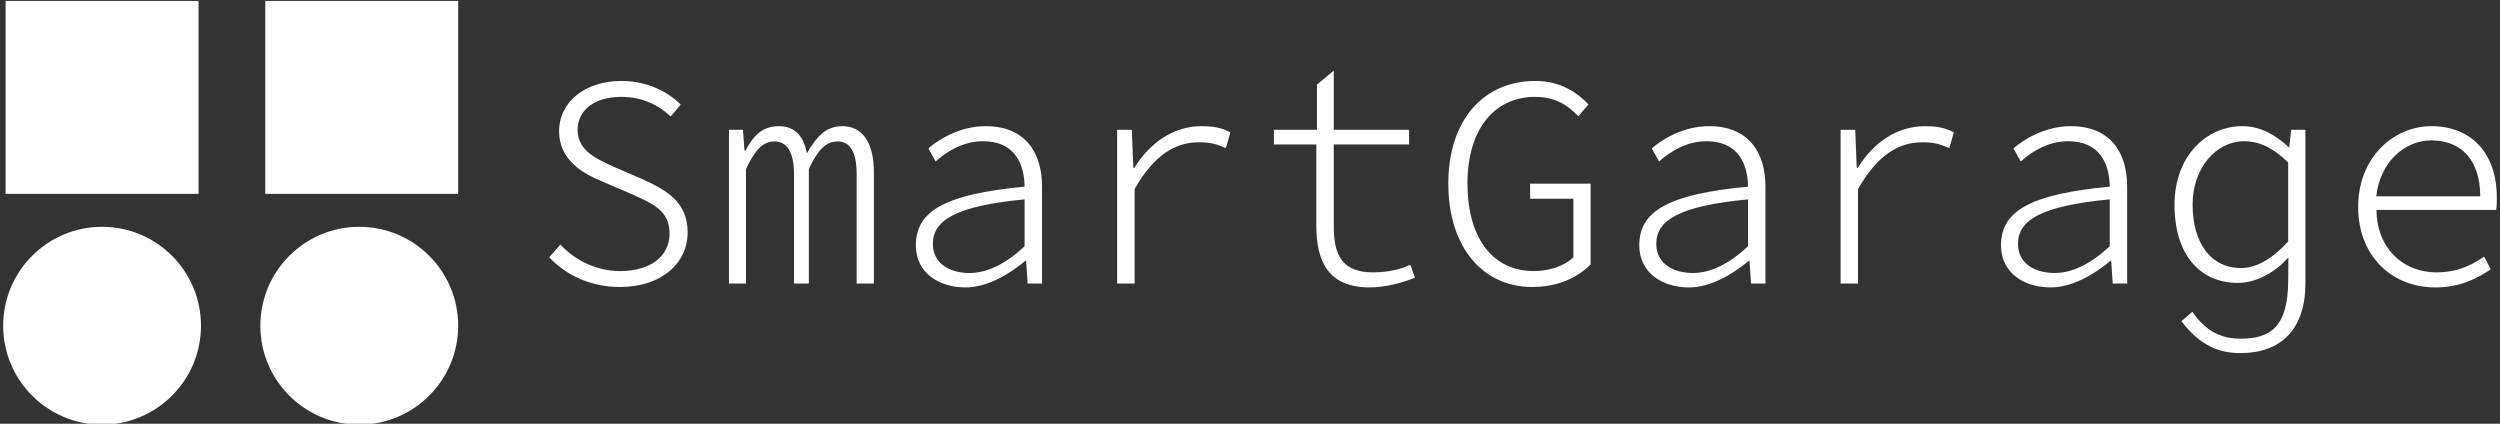 <svg data-v-423bf9ae="" xmlns="http://www.w3.org/2000/svg" viewBox="0 0 531 90" class="iconLeft"><rect x="0" y="0" width="531" height="90" fill="#333333" stroke="none"/><!----><!----><!----><g data-v-423bf9ae="" id="8020dbcb-42a6-4147-beaa-18368fef1e87" fill="white" transform="matrix(4.573,0,0,4.573,111.986,-2.79)"><path d="M4.31 13.94C6.23 13.94 7.45 12.84 7.45 11.40C7.45 10.00 6.48 9.45 5.39 8.95L4.03 8.36C3.29 8.02 2.34 7.64 2.34 6.65C2.34 5.70 3.15 5.11 4.37 5.11C5.33 5.11 6.08 5.47 6.66 6.02L7.13 5.47C6.51 4.84 5.53 4.37 4.37 4.37C2.70 4.37 1.48 5.33 1.48 6.71C1.48 8.05 2.60 8.68 3.49 9.04L4.86 9.63C5.82 10.07 6.61 10.37 6.61 11.47C6.61 12.50 5.74 13.20 4.31 13.20C3.22 13.20 2.23 12.71 1.54 11.97L1.02 12.56C1.79 13.38 2.93 13.94 4.31 13.94ZM9.37 13.78L10.16 13.78L10.16 8.46C10.57 7.60 10.93 7.18 11.48 7.18C12.08 7.18 12.39 7.69 12.39 8.71L12.39 13.78L13.08 13.78L13.08 8.46C13.48 7.60 13.85 7.18 14.42 7.18C15.01 7.18 15.30 7.69 15.30 8.71L15.30 13.78L16.10 13.78L16.10 8.62C16.10 7.20 15.55 6.47 14.63 6.47C13.89 6.47 13.45 6.93 12.99 7.73C12.82 6.87 12.39 6.47 11.68 6.47C10.92 6.47 10.50 6.92 10.14 7.60L10.09 7.60L10.02 6.64L9.37 6.64ZM20.36 13.96C21.35 13.96 22.36 13.37 23.13 12.73L23.17 12.73L23.24 13.78L23.91 13.78L23.91 9.27C23.91 7.67 23.11 6.47 21.29 6.47C20.10 6.47 19.12 7.08 18.63 7.50L18.97 8.11C19.46 7.67 20.22 7.17 21.17 7.17C22.62 7.17 23.09 8.19 23.10 9.28C19.50 9.62 18.05 10.37 18.05 12.00C18.05 13.30 19.14 13.96 20.36 13.96ZM20.54 13.29C19.68 13.29 18.84 12.89 18.84 11.94C18.84 10.85 19.87 10.18 23.10 9.87L23.10 12.05C22.22 12.87 21.36 13.29 20.54 13.29ZM27.40 13.78L28.21 13.78L28.21 9.39C29.11 7.81 30.10 7.22 31.18 7.22C31.72 7.22 31.96 7.28 32.45 7.49L32.66 6.76C32.24 6.52 31.78 6.47 31.32 6.47C30.00 6.47 28.92 7.25 28.20 8.40L28.15 8.40L28.08 6.64L27.40 6.64ZM39.13 13.96C39.82 13.96 40.61 13.76 41.23 13.51L41.02 12.91C40.52 13.13 39.97 13.26 39.28 13.26C37.86 13.26 37.46 12.47 37.46 11.12L37.46 7.32L40.96 7.32L40.96 6.64L37.46 6.64L37.46 3.89L36.68 4.54L36.68 6.64L34.68 6.64L34.68 7.32L36.65 7.32L36.65 11.09C36.65 12.80 37.24 13.96 39.13 13.96ZM46.69 13.94C47.89 13.94 48.82 13.48 49.39 12.89L49.39 9.14L46.58 9.14L46.58 9.84L48.59 9.84L48.59 12.56C48.19 12.95 47.50 13.20 46.75 13.20C44.80 13.20 43.67 11.61 43.67 9.13C43.67 6.66 44.88 5.11 46.82 5.11C47.75 5.11 48.34 5.50 48.82 6.01L49.29 5.46C48.80 4.94 48.02 4.37 46.82 4.37C44.42 4.37 42.78 6.19 42.78 9.13C42.78 12.11 44.39 13.94 46.69 13.94ZM53.96 13.96C54.95 13.96 55.96 13.37 56.73 12.73L56.77 12.73L56.84 13.78L57.51 13.78L57.51 9.27C57.51 7.67 56.71 6.47 54.89 6.47C53.70 6.47 52.72 7.08 52.23 7.50L52.57 8.11C53.06 7.67 53.82 7.17 54.77 7.17C56.22 7.17 56.69 8.19 56.70 9.28C53.10 9.62 51.65 10.37 51.65 12.00C51.65 13.30 52.74 13.96 53.96 13.96ZM54.14 13.29C53.28 13.29 52.44 12.89 52.44 11.94C52.44 10.85 53.47 10.18 56.70 9.87L56.70 12.05C55.82 12.87 54.96 13.29 54.14 13.29ZM61.00 13.78L61.81 13.78L61.81 9.39C62.71 7.81 63.70 7.22 64.78 7.22C65.32 7.22 65.56 7.28 66.05 7.49L66.26 6.76C65.84 6.52 65.38 6.47 64.92 6.47C63.60 6.47 62.52 7.25 61.80 8.40L61.75 8.40L61.68 6.64L61.00 6.64ZM70.76 13.96C71.75 13.96 72.76 13.37 73.53 12.73L73.57 12.73L73.64 13.78L74.31 13.78L74.31 9.27C74.31 7.67 73.51 6.47 71.69 6.47C70.50 6.47 69.52 7.08 69.03 7.50L69.37 8.11C69.86 7.67 70.62 7.17 71.57 7.17C73.02 7.17 73.49 8.19 73.50 9.28C69.90 9.62 68.45 10.37 68.45 12.00C68.45 13.30 69.54 13.96 70.76 13.96ZM70.94 13.29C70.08 13.29 69.24 12.89 69.24 11.94C69.24 10.85 70.27 10.18 73.50 9.87L73.50 12.05C72.62 12.87 71.76 13.29 70.94 13.29ZM79.58 17.01C81.45 17.01 82.59 15.90 82.59 13.78L82.59 6.64L81.93 6.64L81.84 7.45L81.82 7.45C81.19 6.86 80.47 6.47 79.66 6.47C77.98 6.47 76.51 7.87 76.51 10.12C76.51 12.45 77.70 13.75 79.45 13.75C80.36 13.75 81.24 13.20 81.80 12.57L81.79 13.69C81.77 15.78 80.98 16.34 79.58 16.34C78.85 16.34 78.05 16.13 77.34 15.09L76.83 15.53C77.74 16.72 78.65 17.01 79.58 17.01ZM79.60 13.06C78.19 13.06 77.35 11.89 77.35 10.11C77.35 8.43 78.43 7.17 79.74 7.17C80.42 7.17 81.07 7.45 81.79 8.16L81.79 11.83C81.07 12.61 80.33 13.06 79.60 13.06ZM88.62 13.96C89.78 13.96 90.57 13.54 91.20 13.12L90.89 12.53C90.24 12.98 89.57 13.26 88.70 13.26C87.05 13.26 85.90 12.07 85.89 10.36L91.45 10.36C91.48 10.18 91.48 9.98 91.48 9.79C91.48 7.74 90.31 6.47 88.44 6.47C86.70 6.47 85.04 7.91 85.04 10.22C85.04 12.56 86.66 13.96 88.62 13.96ZM85.88 9.73C86.06 8.12 87.21 7.13 88.44 7.13C89.82 7.13 90.71 8.04 90.71 9.73Z"></path></g><!----><g data-v-423bf9ae="" id="8133ff7c-10cc-4532-8508-55edd4ef483c" transform="matrix(3.02,0,0,3.02,0.675,-6.447)" stroke="none" fill="white"><circle cx="25.044" cy="25.043" r="6.956"></circle><circle cx="6.956" cy="25.043" r="6.956"></circle><path d="M.172 2.201H13.74v13.568H.172zM18.432 2.201H32v13.568H18.432z"></path></g><!----></svg>